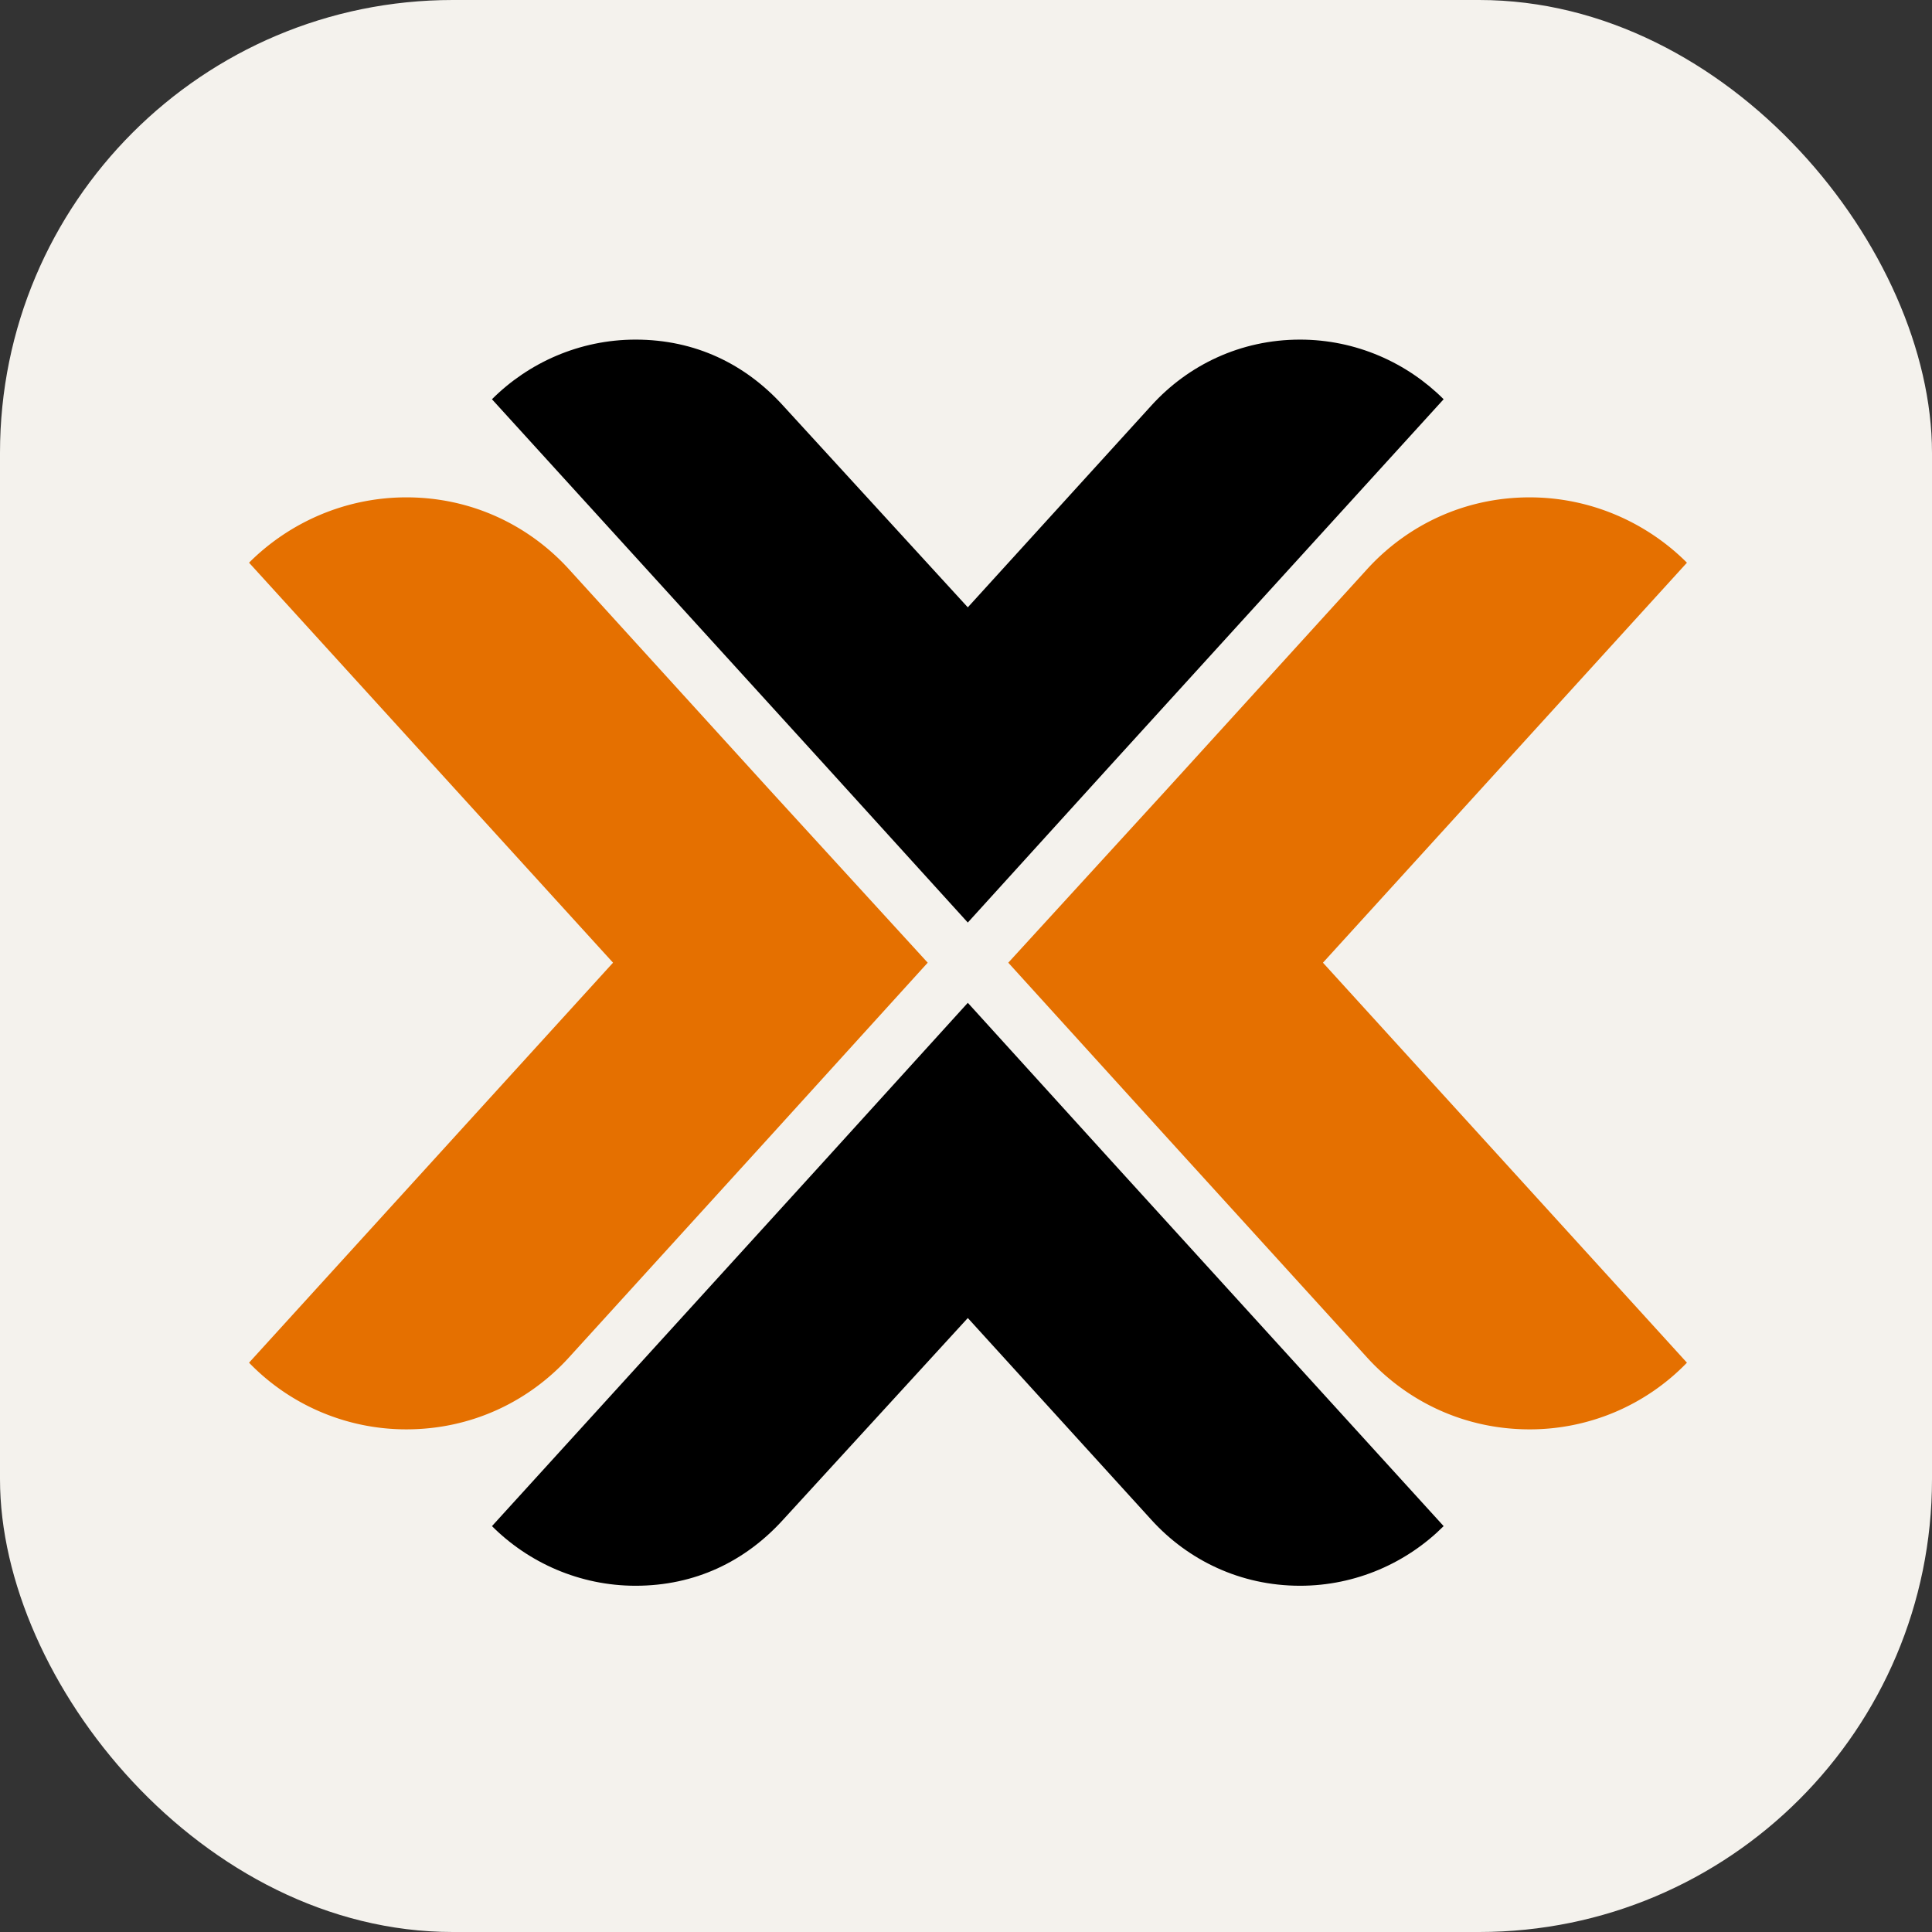 <svg xmlns="http://www.w3.org/2000/svg" fill="none" viewBox="0 0 256 256"><rect x="0" y="0" width="256" height="256" fill="#333333" stroke="none"/><rect width="256" height="256" fill="#F4F2ED" rx="60"/><path fill="#E57000" d="m175.298 127.562 48.23 53.001a28.95 28.95 0 0 1-20.849 8.835c-8.656 0-16.252-3.711-21.552-9.541l-26.677-29.326-20.848-22.969 20.848-22.791 26.677-29.328c5.3-5.829 12.896-9.54 21.552-9.54 8.129 0 15.549 3.356 20.849 8.657zm-94.068-.001L33 180.563a28.96 28.96 0 0 0 20.85 8.834c8.655 0 16.251-3.71 21.552-9.541l26.676-29.326 20.848-22.969-20.848-22.791-26.676-29.328c-5.3-5.828-12.897-9.54-21.553-9.54-8.129 0-15.549 3.356-20.849 8.657z"/><path fill="#000" d="m147.269 153.841-19.029-20.964-19.029 20.964-44.022 48.378c4.837 4.838 11.611 7.902 19.026 7.902 7.903 0 14.515-3.226 19.513-8.708l24.512-26.769 24.348 26.769c4.839 5.319 11.772 8.708 19.673 8.708 7.419 0 14.192-3.064 19.029-7.902zm-.002-52.562-19.028 20.964-19.029-20.964-44.023-48.377C70.025 48.064 76.799 45 84.214 45c7.902 0 14.515 3.226 19.513 8.708l24.512 26.768 24.348-26.768c4.838-5.32 11.771-8.708 19.672-8.708 7.419 0 14.192 3.064 19.03 7.901z"/></svg>